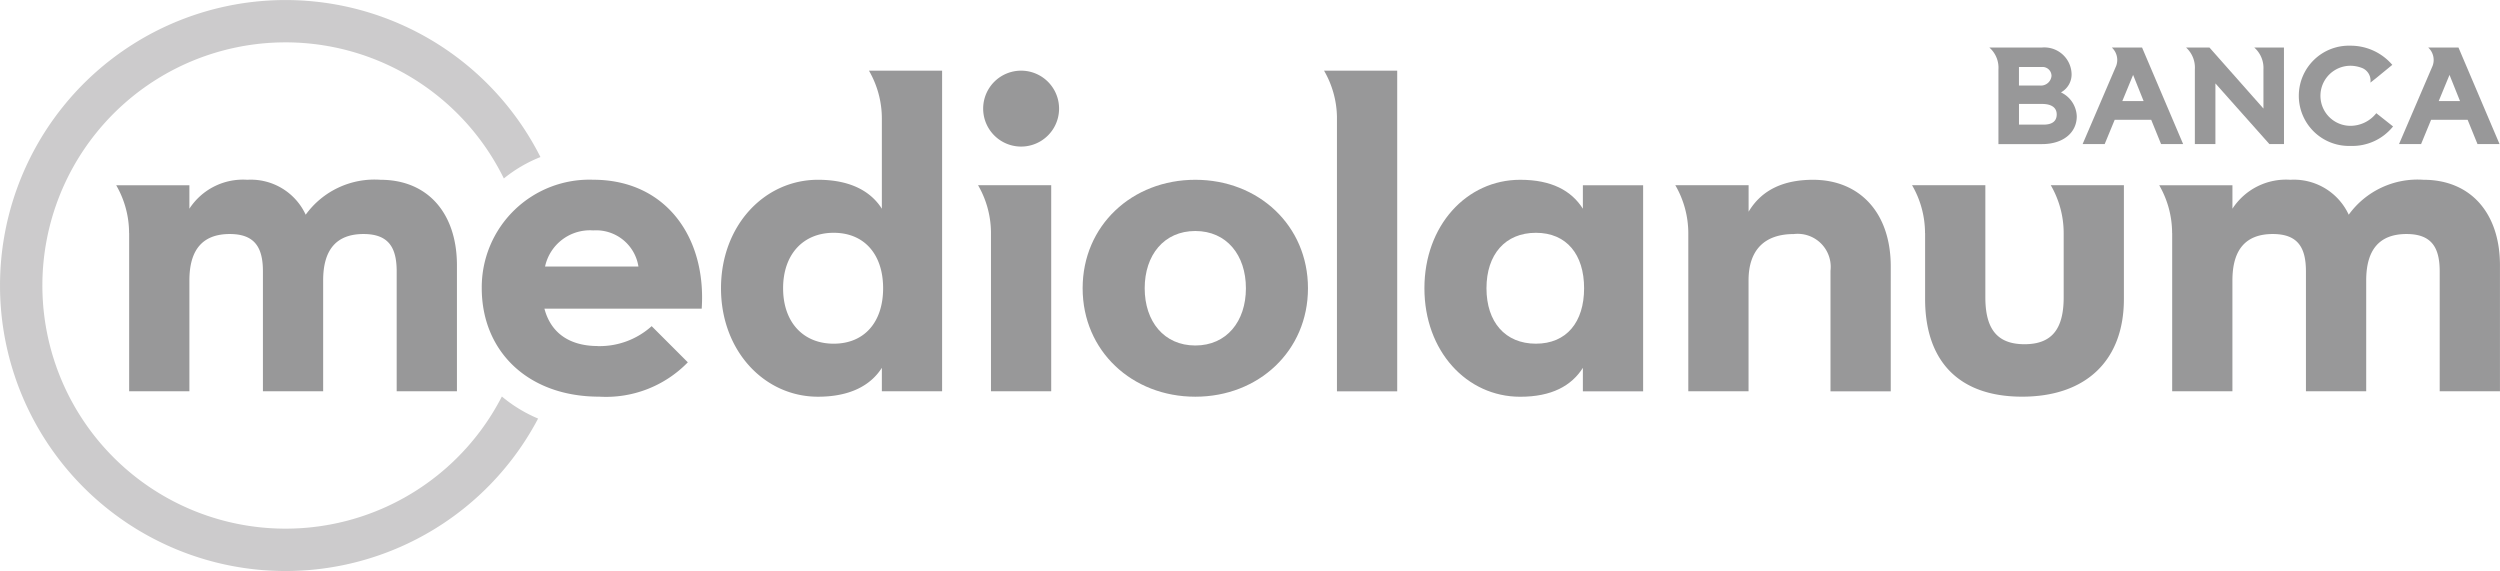 <svg xmlns="http://www.w3.org/2000/svg" width="213.014" height="48.659" viewBox="0 0 213.014 48.659">
  <g id="mediolanum_hp" transform="translate(-1598.106 -106.051)" opacity="0.5">
    <g id="g7025" transform="translate(1598.106 106.051)">
      <path id="path6477" d="M1640.87,139.832a20.718,20.718,0,1,1,.167-18.575,11.86,11.86,0,0,1,3.118-1.824,24.325,24.325,0,1,0-.2,22.282,12.1,12.1,0,0,1-3.09-1.883" transform="translate(-1598.106 -106.051)" fill="#323133" opacity="0.5"/>
      <g id="g7005" transform="translate(9.899 3.893)">
        <path id="path6481" d="M1713.473,151.518a3.646,3.646,0,0,0-3.851-3.081,3.915,3.915,0,0,0-4.106,3.081Zm-3.439,6.777a6.625,6.625,0,0,0,4.567-1.7l3.08,3.081a9.714,9.714,0,0,1-7.548,2.927c-6.109,0-10.01-3.9-10.01-9.241a9.169,9.169,0,0,1,9.5-9.242c6.159,0,9.652,4.878,9.241,10.988h-13.4c.513,1.949,2,3.182,4.571,3.182" transform="translate(-1668.974 -132.698)" fill="#323133"/>
        <path id="path6485" d="M1841.277,153.365c0-2.825-1.643-4.878-4.312-4.878s-4.313,2.053-4.313,4.878,1.643,4.877,4.313,4.877,4.312-2.055,4.312-4.877m-13.912,0c0-5.339,4.209-9.242,9.6-9.242s9.6,3.9,9.6,9.242-4.212,9.241-9.6,9.241-9.6-3.9-9.6-9.241" transform="translate(-1745.017 -132.697)" fill="#323133"/>
        <path id="path6489" d="M1913.344,153.365c0-2.876-1.49-4.725-4.107-4.725s-4.211,1.849-4.211,4.725,1.591,4.723,4.211,4.723,4.107-1.847,4.107-4.723m-13.606,0c0-5.339,3.593-9.242,8.162-9.242,2.671,0,4.362.923,5.34,2.465v-2h5.134v17.559h-5.134v-2c-.977,1.539-2.669,2.463-5.34,2.463-4.569,0-8.162-3.9-8.162-9.241" transform="translate(-1788.269 -132.697)" fill="#323133"/>
        <path id="path6493" d="M1622.707,144.584a8.15,8.15,0,0,1,1.1,4.082l.006.006v13.469h5.133v-9.446c0-2.619,1.131-3.952,3.441-3.952,2.155,0,2.824,1.18,2.824,3.182v10.216h5.132v-9.446c0-2.619,1.132-3.952,3.44-3.952,2.157,0,2.825,1.18,2.825,3.182v10.216h5.134V151.412c0-4.417-2.466-7.291-6.522-7.291a7.234,7.234,0,0,0-6.365,2.977,5.148,5.148,0,0,0-4.979-2.977,5.441,5.441,0,0,0-4.931,2.465v-2h-6.243Z" transform="translate(-1622.707 -132.696)" fill="#323133"/>
        <path id="path6497" d="M1760.392,144.277c-2.617,0-4.311-1.849-4.311-4.723s1.694-4.726,4.311-4.726,4.211,1.849,4.211,4.726-1.59,4.723-4.211,4.723m4.111-23.264h-1.108a8.145,8.145,0,0,1,1.1,4.08v7.685c-.975-1.543-2.772-2.467-5.442-2.467-4.568,0-8.264,3.9-8.264,9.243s3.7,9.241,8.264,9.241c2.67,0,4.467-.924,5.442-2.463v2h5.134v-27.32Z" transform="translate(-1699.255 -118.886)" fill="#323133"/>
        <path id="path6501" d="M1809.534,127.482a3.234,3.234,0,1,0,0-6.468,3.234,3.234,0,0,0,0,6.468" transform="translate(-1732.428 -118.886)" fill="#323133"/>
        <path id="path6505" d="M1806.332,145.271h-1.112a8.148,8.148,0,0,1,1.1,3.964V162.83h5.133V145.271Z" transform="translate(-1731.783 -133.383)" fill="#323133"/>
        <path id="path6509" d="M1879.6,121.014h-1.111a8.124,8.124,0,0,1,1.1,3.915v23.406h5.134V121.014Z" transform="translate(-1775.572 -118.886)" fill="#323133"/>
        <path id="path6513" d="M1964.608,144.124c-2.464,0-4.362.822-5.494,2.72v-2.258h-6.245a8.163,8.163,0,0,1,1.107,4.081l0,.009v13.469h5.133V152.7c0-2.619,1.385-3.952,3.852-3.952a2.816,2.816,0,0,1,3.13,3.132v10.267h5.135V151.518c0-4.674-2.721-7.394-6.623-7.394" transform="translate(-1820.022 -132.698)" fill="#323133"/>
        <path id="path6517" d="M2014.831,145.269a8.148,8.148,0,0,1,1.1,4.082l0,0v5.466c0,2.669-.975,4-3.337,4s-3.337-1.335-3.337-4v-9.55h-6.246a8.134,8.134,0,0,1,1.106,4.082l.006.006v5.613c0,5.238,2.823,8.319,8.265,8.319s8.674-3.081,8.674-8.319v-9.7h-6.238Z" transform="translate(-1849.993 -133.381)" fill="#323133"/>
        <path id="path6521" d="M2055.337,144.584a8.172,8.172,0,0,1,1.1,4.082l.006.006v13.469h5.133v-9.446c0-2.619,1.131-3.952,3.441-3.952,2.155,0,2.823,1.18,2.823,3.182v10.216h5.135v-9.446c0-2.619,1.129-3.952,3.437-3.952,2.158,0,2.825,1.18,2.825,3.182v10.216h5.135V151.412c0-4.417-2.466-7.291-6.519-7.291a7.235,7.235,0,0,0-6.367,2.977,5.15,5.15,0,0,0-4.979-2.977,5.44,5.44,0,0,0-4.93,2.465v-2h-6.243Z" transform="translate(-1881.26 -132.696)" fill="#323133"/>
        <path id="path6525" d="M2024,122.684c.7,0,1.115-.272,1.115-.869s-.467-.893-1.243-.893h-1.971v1.762Zm-.3-3.33a.906.906,0,0,0,.972-.817.762.762,0,0,0-.817-.764h-1.956v1.582Zm3.124,2.617c0,1.426-1.192,2.372-2.953,2.372h-3.721V117.98a2.28,2.28,0,0,0-.776-1.866h4.482a2.324,2.324,0,0,1,2.527,2.268,1.742,1.742,0,0,1-.907,1.555,2.34,2.34,0,0,1,1.348,2.034" transform="translate(-1859.771 -115.958)" fill="#323133"/>
        <path id="path6529" d="M2043.424,118.447l-.92,2.23h1.815Zm-1.568,3.823-.855,2.073h-1.88l2.864-6.674a1.441,1.441,0,0,0-.376-1.554h2.578l3.5,8.228h-1.88l-.842-2.073Z" transform="translate(-1871.57 -115.958)" fill="#323133"/>
        <path id="path6533" d="M2069.372,124.342h-1.244l-4.6-5.17v5.17h-1.752v-6.363a2.312,2.312,0,0,0-.75-1.865h1.994l4.6,5.2v-3.331a2.318,2.318,0,0,0-.779-1.865h2.527Z" transform="translate(-1884.661 -115.958)" fill="#323133"/>
        <path id="path6537" d="M2092.909,122.607a4.451,4.451,0,0,1-3.628,1.659,4.272,4.272,0,1,1,0-8.54,4.675,4.675,0,0,1,3.563,1.633l-1.36,1.115-.506.4a1.159,1.159,0,0,0-.673-1.232l.064.027a2.77,2.77,0,0,0-1.088-.233,2.559,2.559,0,1,0,0,5.118,2.819,2.819,0,0,0,2.2-1.076Z" transform="translate(-1898.906 -115.726)" fill="#323133"/>
        <path id="path6541" d="M2110.424,118.447l-.92,2.23h1.815Zm-1.568,3.823-.855,2.073h-1.879l2.864-6.674a1.441,1.441,0,0,0-.376-1.554h2.578l3.5,8.228h-1.879l-.842-2.073Z" transform="translate(-1911.611 -115.958)" fill="#323133"/>
      </g>
    </g>
  </g>
</svg>
